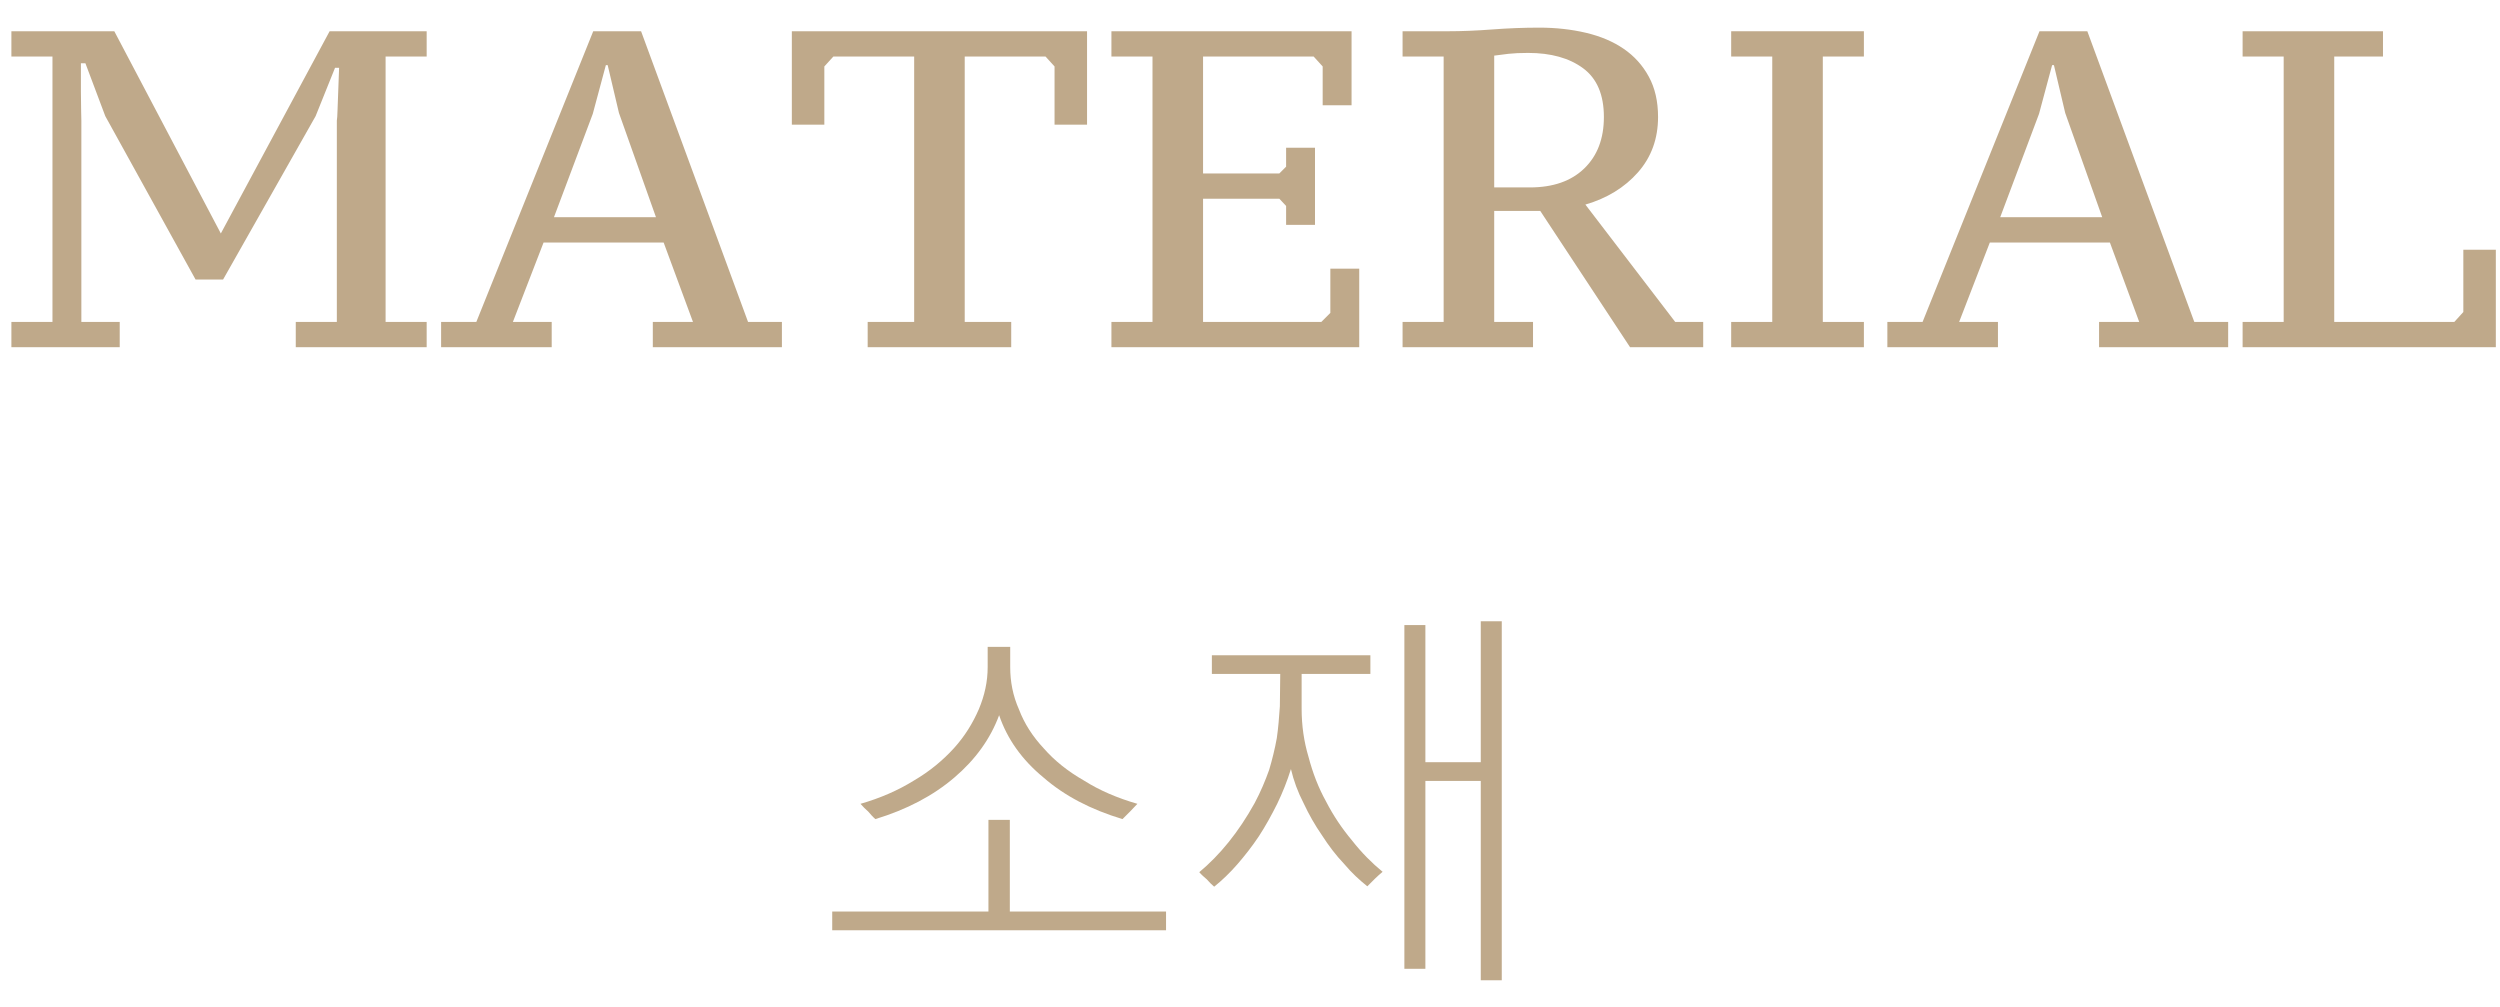 <?xml version="1.0" encoding="UTF-8"?>
<svg width="72px" height="29px" viewBox="0 0 72 29" version="1.1" xmlns="http://www.w3.org/2000/svg" xmlns:xlink="http://www.w3.org/1999/xlink">
    <title>Group 7</title>
    <g id="sub" stroke="none" stroke-width="1" fill="none" fill-rule="evenodd">
        <g id="Market-Copy-10" transform="translate(-656, -366)" fill="#BFA98A" fill-rule="nonzero">
            <g id="Bitmap" transform="translate(595, 281)">
                <g id="Group-7" transform="translate(61.328, 85.796)">
                    <g id="소재" transform="translate(23.64, 17.096)">
                        <path d="M8.789,5.258 C8.712,5.335 8.646,5.412 8.58,5.478 C8.503,5.555 8.426,5.632 8.36,5.698 C7.447,5.423 6.688,5.027 6.083,4.499 C5.467,3.993 5.038,3.388 4.807,2.706 C4.554,3.388 4.125,3.982 3.52,4.499 C2.904,5.027 2.145,5.423 1.243,5.698 C1.166,5.632 1.1,5.555 1.034,5.478 C0.957,5.412 0.88,5.335 0.814,5.258 C1.386,5.093 1.892,4.873 2.354,4.587 C2.805,4.323 3.19,4.004 3.509,3.652 C3.817,3.311 4.048,2.937 4.224,2.53 C4.389,2.134 4.477,1.738 4.477,1.32 L4.477,0.737 L5.126,0.737 L5.126,1.32 C5.126,1.738 5.203,2.145 5.379,2.541 C5.533,2.948 5.775,3.322 6.094,3.663 C6.402,4.015 6.787,4.323 7.249,4.587 C7.7,4.873 8.217,5.093 8.789,5.258 Z M5.115,5.72 L5.115,8.36 L9.614,8.36 L9.614,8.899 L0,8.899 L0,8.36 L4.499,8.36 L4.499,5.72 L5.115,5.72 Z" id="Shape"></path>
                        <path d="M17.083,10.01 L16.478,10.01 L16.478,0.11 L17.083,0.11 L17.083,4.059 L18.678,4.059 L18.678,0 L19.283,0 L19.283,10.34 L18.678,10.34 L18.678,4.598 L17.083,4.598 L17.083,10.01 Z M15.851,7.216 C15.774,7.282 15.697,7.348 15.631,7.414 C15.554,7.491 15.477,7.568 15.411,7.634 C15.191,7.458 14.96,7.249 14.74,6.985 C14.509,6.743 14.3,6.468 14.102,6.16 C13.904,5.874 13.728,5.566 13.574,5.236 C13.409,4.917 13.288,4.587 13.211,4.257 C13.101,4.609 12.969,4.939 12.815,5.258 C12.65,5.588 12.474,5.907 12.287,6.193 C12.089,6.49 11.88,6.754 11.671,6.996 C11.451,7.249 11.22,7.469 11,7.645 C10.923,7.579 10.857,7.513 10.791,7.436 C10.714,7.37 10.637,7.304 10.571,7.227 C11.165,6.732 11.704,6.072 12.166,5.236 C12.342,4.906 12.474,4.587 12.584,4.279 C12.672,3.982 12.749,3.674 12.804,3.366 C12.848,3.069 12.87,2.761 12.892,2.453 C12.892,2.156 12.903,1.848 12.903,1.518 L10.934,1.518 L10.934,0.979 L15.499,0.979 L15.499,1.518 L13.519,1.518 L13.519,2.519 C13.519,3.003 13.585,3.465 13.717,3.905 C13.838,4.367 14.003,4.796 14.223,5.192 C14.432,5.599 14.685,5.973 14.971,6.314 C15.246,6.666 15.543,6.963 15.851,7.216 Z" id="Shape"></path>
                    </g>
                    <g id="Material">
                        <path d="M0,0.832 L0,0.104 L2.964,0.104 L6.032,5.928 L9.165,0.104 L11.96,0.104 L11.96,0.832 L10.777,0.832 L10.777,8.476 L11.96,8.476 L11.96,9.204 L8.19,9.204 L8.19,8.476 L9.373,8.476 L9.373,2.678 C9.382,2.635 9.388,2.533 9.393,2.373 C9.397,2.212 9.403,2.041 9.412,1.859 C9.421,1.642 9.429,1.408 9.438,1.157 L9.321,1.157 L8.762,2.548 L6.097,7.254 L5.304,7.254 L2.704,2.548 L2.132,1.027 L2.002,1.027 L2.002,1.833 C2.002,2.032 2.004,2.221 2.009,2.398 C2.013,2.576 2.015,2.669 2.015,2.678 L2.015,8.476 L3.12,8.476 L3.12,9.204 L0,9.204 L0,8.476 L1.183,8.476 L1.183,0.832 L0,0.832 Z" id="Path"></path>
                        <path d="M15.561,9.204 L12.376,9.204 L12.376,8.476 L13.39,8.476 L16.757,0.104 L18.135,0.104 L21.216,8.476 L22.191,8.476 L22.191,9.204 L18.473,9.204 L18.473,8.476 L19.63,8.476 L18.785,6.188 L15.327,6.188 L14.443,8.476 L15.561,8.476 L15.561,9.204 Z M15.626,5.46 L18.564,5.46 L17.498,2.457 L17.173,1.079 L17.121,1.079 L16.744,2.483 L15.626,5.46 Z" id="Shape"></path>
                        <polygon id="Path" points="28.795 9.204 24.661 9.204 24.661 8.476 26 8.476 26 0.832 23.673 0.832 23.413 1.118 23.413 2.795 22.477 2.795 22.477 0.104 30.979 0.104 30.979 2.795 30.043 2.795 30.043 1.118 29.783 0.832 27.456 0.832 27.456 8.476 28.795 8.476"></polygon>
                        <polygon id="Path" points="38.597 0.104 38.597 2.236 37.765 2.236 37.765 1.118 37.505 0.832 34.32 0.832 34.32 4.199 36.517 4.199 36.712 4.004 36.712 3.458 37.544 3.458 37.544 5.681 36.712 5.681 36.712 5.135 36.517 4.927 34.32 4.927 34.32 8.476 37.726 8.476 37.986 8.216 37.986 6.942 38.818 6.942 38.818 9.204 31.681 9.204 31.681 8.476 32.864 8.476 32.864 0.832 31.681 0.832 31.681 0.104"></polygon>
                        <path d="M42.705,8.476 L43.823,8.476 L43.823,9.204 L40.066,9.204 L40.066,8.476 L41.249,8.476 L41.249,0.832 L40.066,0.832 L40.066,0.104 L41.379,0.104 C41.769,0.104 42.194,0.087 42.653,0.052 C43.112,0.017 43.563,0 44.005,0 C44.482,0 44.93,0.05 45.35,0.149 C45.771,0.249 46.133,0.403 46.436,0.611 C46.739,0.819 46.98,1.085 47.157,1.411 C47.335,1.736 47.424,2.123 47.424,2.574 C47.424,3.198 47.231,3.729 46.846,4.167 C46.46,4.604 45.955,4.914 45.331,5.096 L47.918,8.476 L48.724,8.476 L48.724,9.204 L46.618,9.204 L44.031,5.278 L42.705,5.278 L42.705,8.476 Z M43.732,4.602 C44.399,4.602 44.922,4.42 45.298,4.056 C45.675,3.692 45.864,3.198 45.864,2.574 C45.864,1.933 45.665,1.465 45.266,1.17 C44.867,0.875 44.339,0.728 43.68,0.728 C43.455,0.728 43.266,0.737 43.114,0.754 C42.963,0.771 42.826,0.789 42.705,0.806 L42.705,4.602 L43.732,4.602 Z" id="Shape"></path>
                        <polygon id="Path" points="53.352 9.204 49.53 9.204 49.53 8.476 50.713 8.476 50.713 0.832 49.53 0.832 49.53 0.104 53.352 0.104 53.352 0.832 52.169 0.832 52.169 8.476 53.352 8.476"></polygon>
                        <path d="M57.213,9.204 L54.028,9.204 L54.028,8.476 L55.042,8.476 L58.409,0.104 L59.787,0.104 L62.868,8.476 L63.843,8.476 L63.843,9.204 L60.125,9.204 L60.125,8.476 L61.282,8.476 L60.437,6.188 L56.979,6.188 L56.095,8.476 L57.213,8.476 L57.213,9.204 Z M57.278,5.46 L60.216,5.46 L59.15,2.457 L58.825,1.079 L58.773,1.079 L58.396,2.483 L57.278,5.46 Z" id="Shape"></path>
                        <polygon id="Path" points="64.259 0.832 64.259 0.104 68.302 0.104 68.302 0.832 66.898 0.832 66.898 8.476 70.356 8.476 70.616 8.19 70.616 6.396 71.552 6.396 71.552 9.204 64.259 9.204 64.259 8.476 65.442 8.476 65.442 0.832"></polygon>
                    </g>
                </g>
            </g>
        </g>
    </g>
</svg>